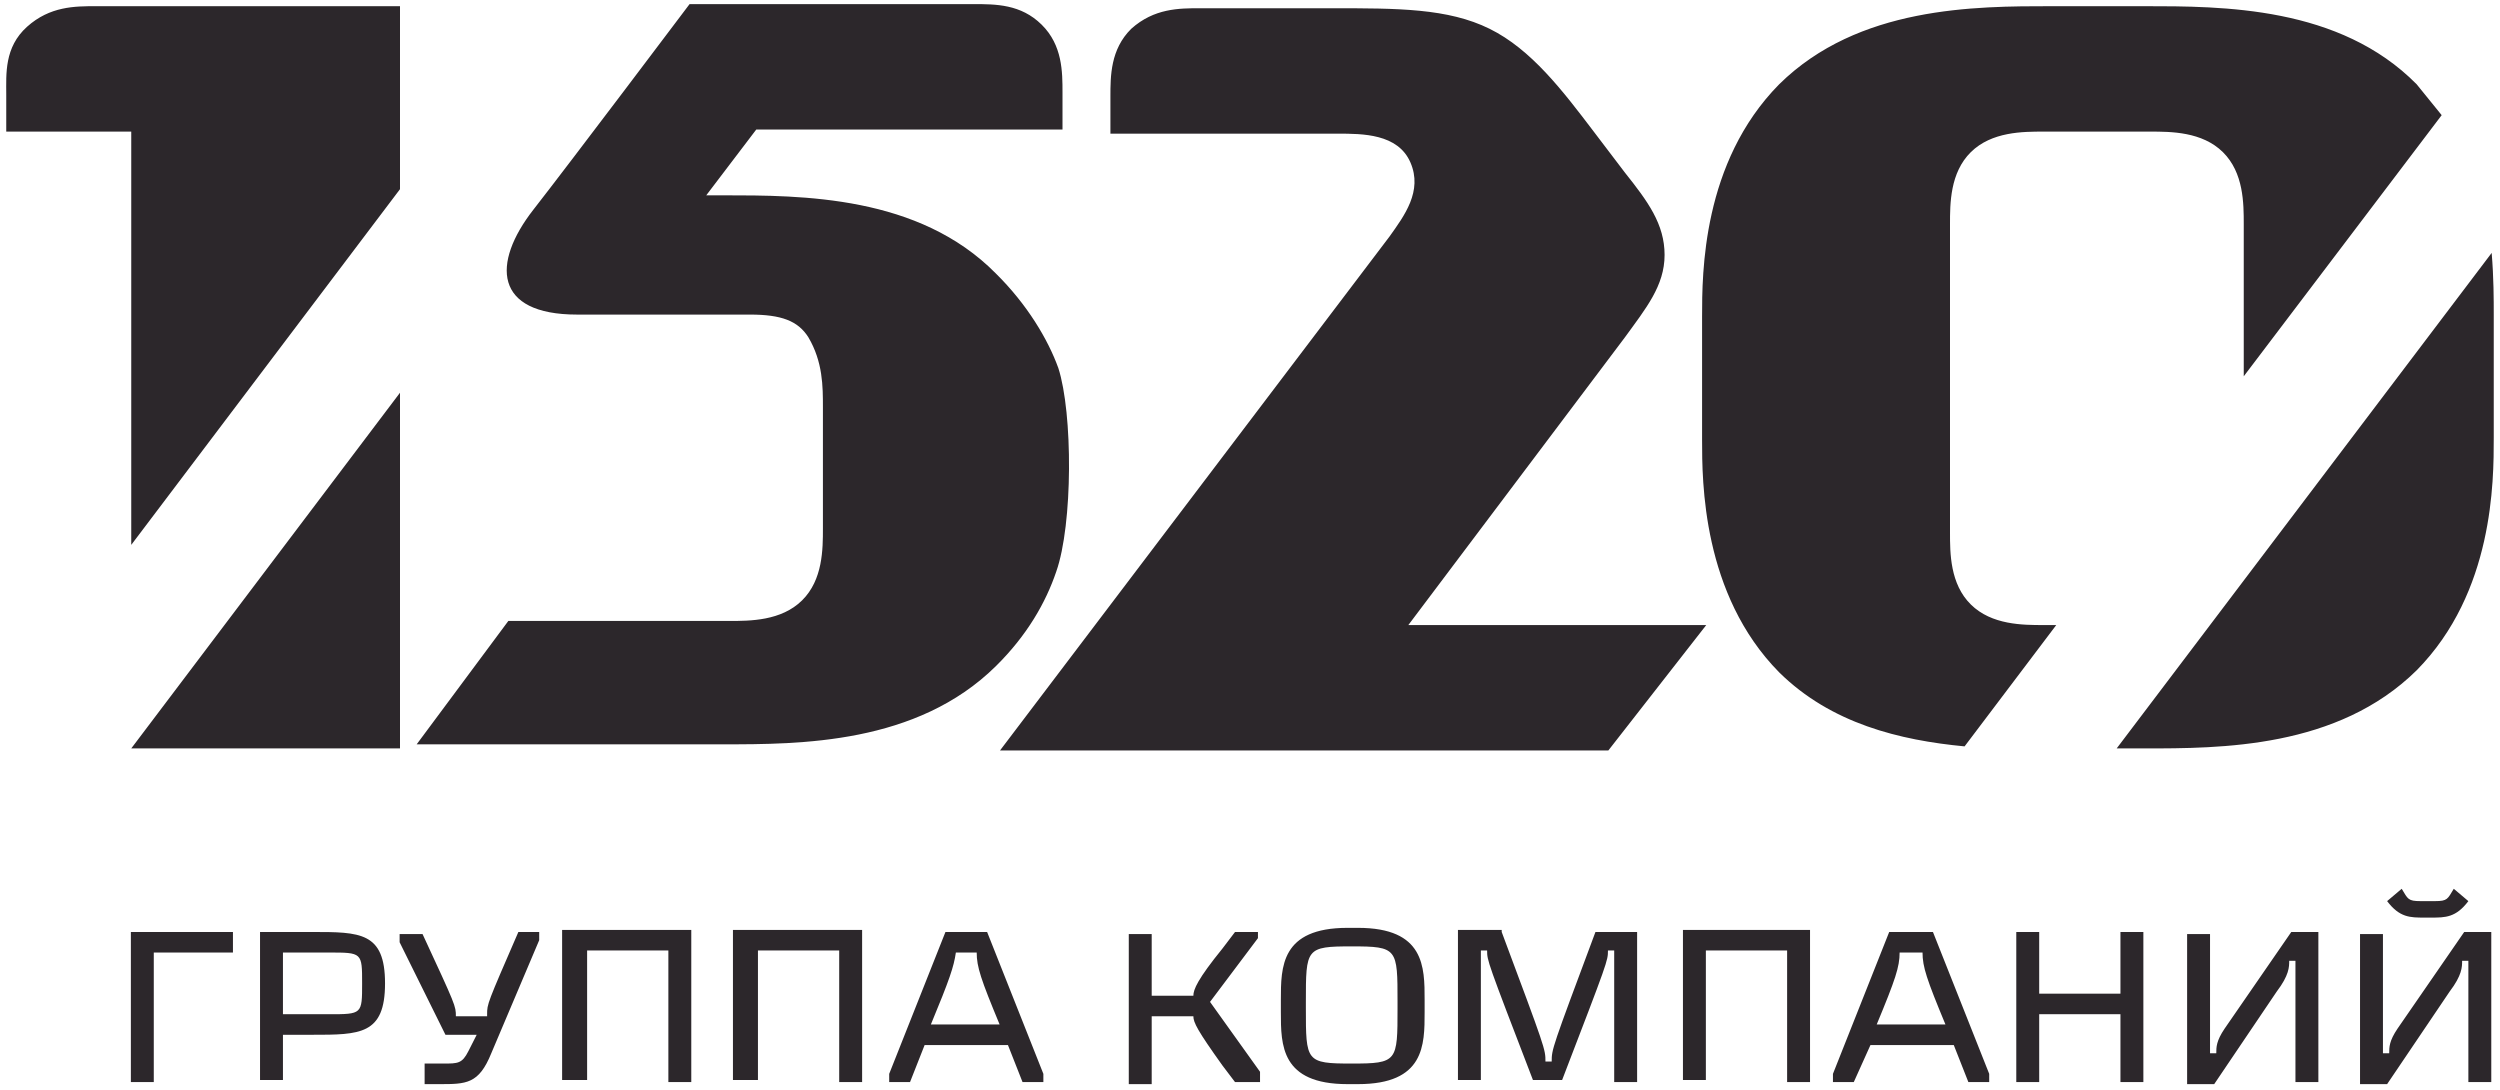 <svg width="78" height="34" viewBox="0 0 78 34" fill="none" xmlns="http://www.w3.org/2000/svg">
<g clip-path="url(#clip0_2017_230)">
<path d="M31.07 8.532C28.665 6.094 25.025 6.094 22.555 6.094H22.035L23.595 4.042H33.15V2.887C33.15 2.245 33.15 1.411 32.5 0.77C31.85 0.128 31.07 0.128 30.355 0.128H21.515C21.515 0.128 17.745 5.132 16.64 6.544C15.34 8.211 15.405 9.815 18.005 9.815H23.4C24.375 9.815 24.895 10.008 25.22 10.521C25.675 11.291 25.675 12.06 25.675 12.702V16.487C25.675 17.128 25.675 18.091 25.025 18.732C24.375 19.374 23.4 19.374 22.75 19.374H15.86L13 23.223H22.555C24.96 23.223 28.6 23.223 31.07 20.785C32.045 19.823 32.63 18.796 32.955 17.834C33.475 16.359 33.475 12.895 33.02 11.483C32.695 10.585 32.045 9.494 31.07 8.532ZM53.235 19.502H43.94L50.7 10.521C51.35 9.623 51.935 8.917 51.935 7.955C51.935 6.993 51.415 6.287 50.7 5.389L49.725 4.106C48.75 2.823 47.775 1.54 46.475 0.898C45.175 0.257 43.615 0.257 41.535 0.257H37.44C36.79 0.257 36.01 0.257 35.295 0.898C34.645 1.54 34.645 2.374 34.645 3.015V4.17H41.73C42.51 4.17 43.615 4.17 44.005 5.068C44.395 5.966 43.81 6.736 43.355 7.377L31.2 23.415H50.18L53.235 19.502ZM4.095 17L12.48 5.902V0.193H2.99C2.34 0.193 1.56 0.193 0.845 0.834C0.13 1.476 0.195 2.31 0.195 2.951V4.106H4.095V17ZM4.095 23.351H12.48V12.253L4.095 23.351ZM64.155 19.502H63.765C63.115 19.502 62.14 19.502 61.49 18.86C60.84 18.219 60.84 17.257 60.84 16.615V6.993C60.84 6.351 60.84 5.389 61.49 4.747C62.14 4.106 63.115 4.106 63.765 4.106H67.08C67.73 4.106 68.705 4.106 69.355 4.747C70.005 5.389 70.005 6.351 70.005 6.993V11.74L76.18 3.593L75.4 2.63C72.995 0.193 69.355 0.193 66.885 0.193H64.025C61.62 0.193 57.98 0.193 55.51 2.63C53.105 5.068 53.105 8.532 53.105 9.879V13.728C53.105 15.011 53.105 18.54 55.51 20.977C57.135 22.581 59.28 23.095 61.295 23.287L64.155 19.502ZM66.04 23.351H66.885C69.29 23.351 72.93 23.351 75.4 20.913C77.805 18.476 77.805 15.011 77.805 13.664V9.815C77.805 9.366 77.805 8.66 77.74 7.891L66.04 23.351Z" fill="#2C272B"/>
<path d="M4.083 29.078H7.268V29.719H4.798V33.761H4.083V29.078ZM8.113 29.078H9.738C11.233 29.078 12.013 29.078 12.013 30.681C12.013 32.285 11.233 32.285 9.738 32.285H8.828V33.697H8.113V29.078ZM8.828 31.644H10.258C11.298 31.644 11.298 31.644 11.298 30.681C11.298 29.719 11.298 29.719 10.258 29.719H8.828V31.644ZM15.198 31.644C15.198 31.323 15.198 31.323 16.173 29.078H16.823V29.334L15.328 32.862C14.938 33.825 14.548 33.825 13.703 33.825H13.248V33.183H13.833C14.288 33.183 14.418 33.183 14.613 32.798L14.873 32.285H13.898L12.468 29.398V29.142H13.183C14.223 31.387 14.223 31.387 14.223 31.708H15.198V31.644ZM21.568 29.078V33.761H20.853V29.655H18.318V33.697H17.538V29.014H21.568V29.078ZM26.898 29.078V33.761H26.183V29.655H23.648V33.697H22.868V29.014H26.898V29.078ZM30.798 29.078L32.553 33.504V33.761H31.903L31.448 32.606H28.848L28.393 33.761H27.743V33.504L29.498 29.078H30.798ZM29.043 31.964H31.188C30.603 30.553 30.473 30.168 30.473 29.719H29.823C29.758 30.168 29.628 30.553 29.043 31.964ZM37.753 31.259L39.313 33.44V33.761H38.533L38.143 33.247C37.363 32.157 37.233 31.9 37.233 31.708H35.933V33.825H35.218V29.142H35.933V31.066H37.233C37.233 30.874 37.363 30.553 38.143 29.591L38.533 29.078H39.248V29.27L37.753 31.259ZM42.368 28.949C44.448 28.949 44.448 30.168 44.448 31.195V31.579C44.448 32.606 44.448 33.825 42.368 33.825H42.043C39.963 33.825 39.963 32.606 39.963 31.579V31.195C39.963 30.168 39.963 28.949 42.043 28.949H42.368ZM40.743 31.451C40.743 33.119 40.743 33.183 42.173 33.183C43.603 33.183 43.603 33.119 43.603 31.451V31.259C43.603 29.591 43.603 29.527 42.173 29.527C40.743 29.527 40.743 29.591 40.743 31.259V31.451ZM46.853 29.078C48.218 32.734 48.218 32.734 48.218 33.119H48.413C48.413 32.734 48.413 32.734 49.778 29.078H51.078V33.761H50.363V29.655H50.168C50.168 29.976 50.168 29.976 48.738 33.697H47.828C46.398 29.976 46.398 29.976 46.398 29.655H46.203V33.697H45.488V29.014H46.853V29.078ZM56.473 29.078V33.761H55.758V29.655H53.223V33.697H52.508V29.014H56.473V29.078ZM60.308 29.078L62.063 33.504V33.761H61.413L60.958 32.606H58.358L57.838 33.761H57.188V33.504L58.943 29.078H60.308ZM58.553 31.964H60.698C60.113 30.553 59.983 30.168 59.983 29.719H59.268C59.268 30.168 59.138 30.553 58.553 31.964ZM66.158 29.078H66.873V33.761H66.158V31.644H63.623V33.761H62.908V29.078H63.623V31.002H66.158V29.078ZM69.148 32.862C69.148 32.67 69.148 32.478 69.408 32.093L71.488 29.078H72.333V33.761H71.618V29.976H71.423C71.423 30.168 71.423 30.425 71.033 30.938L69.083 33.825H68.238V29.142H68.953V32.862H69.148ZM74.543 32.862C74.543 32.67 74.543 32.478 74.803 32.093L76.883 29.078H77.728V33.761H77.013V29.976H76.818C76.818 30.168 76.818 30.425 76.428 30.938L74.478 33.825H73.633V29.142H74.348V32.862H74.543ZM75.648 28.629C75.193 28.629 74.868 28.629 74.478 28.115L74.933 27.73C75.128 28.051 75.128 28.115 75.518 28.115H75.973C76.363 28.115 76.363 28.051 76.558 27.73L77.013 28.115C76.623 28.629 76.298 28.629 75.843 28.629H75.648Z" fill="#2C272B"/>
</g>
<defs>
<clipPath id="clip0_2017_230">
<rect width="78" height="34" fill="white"/>
</clipPath>
</defs>
</svg>
